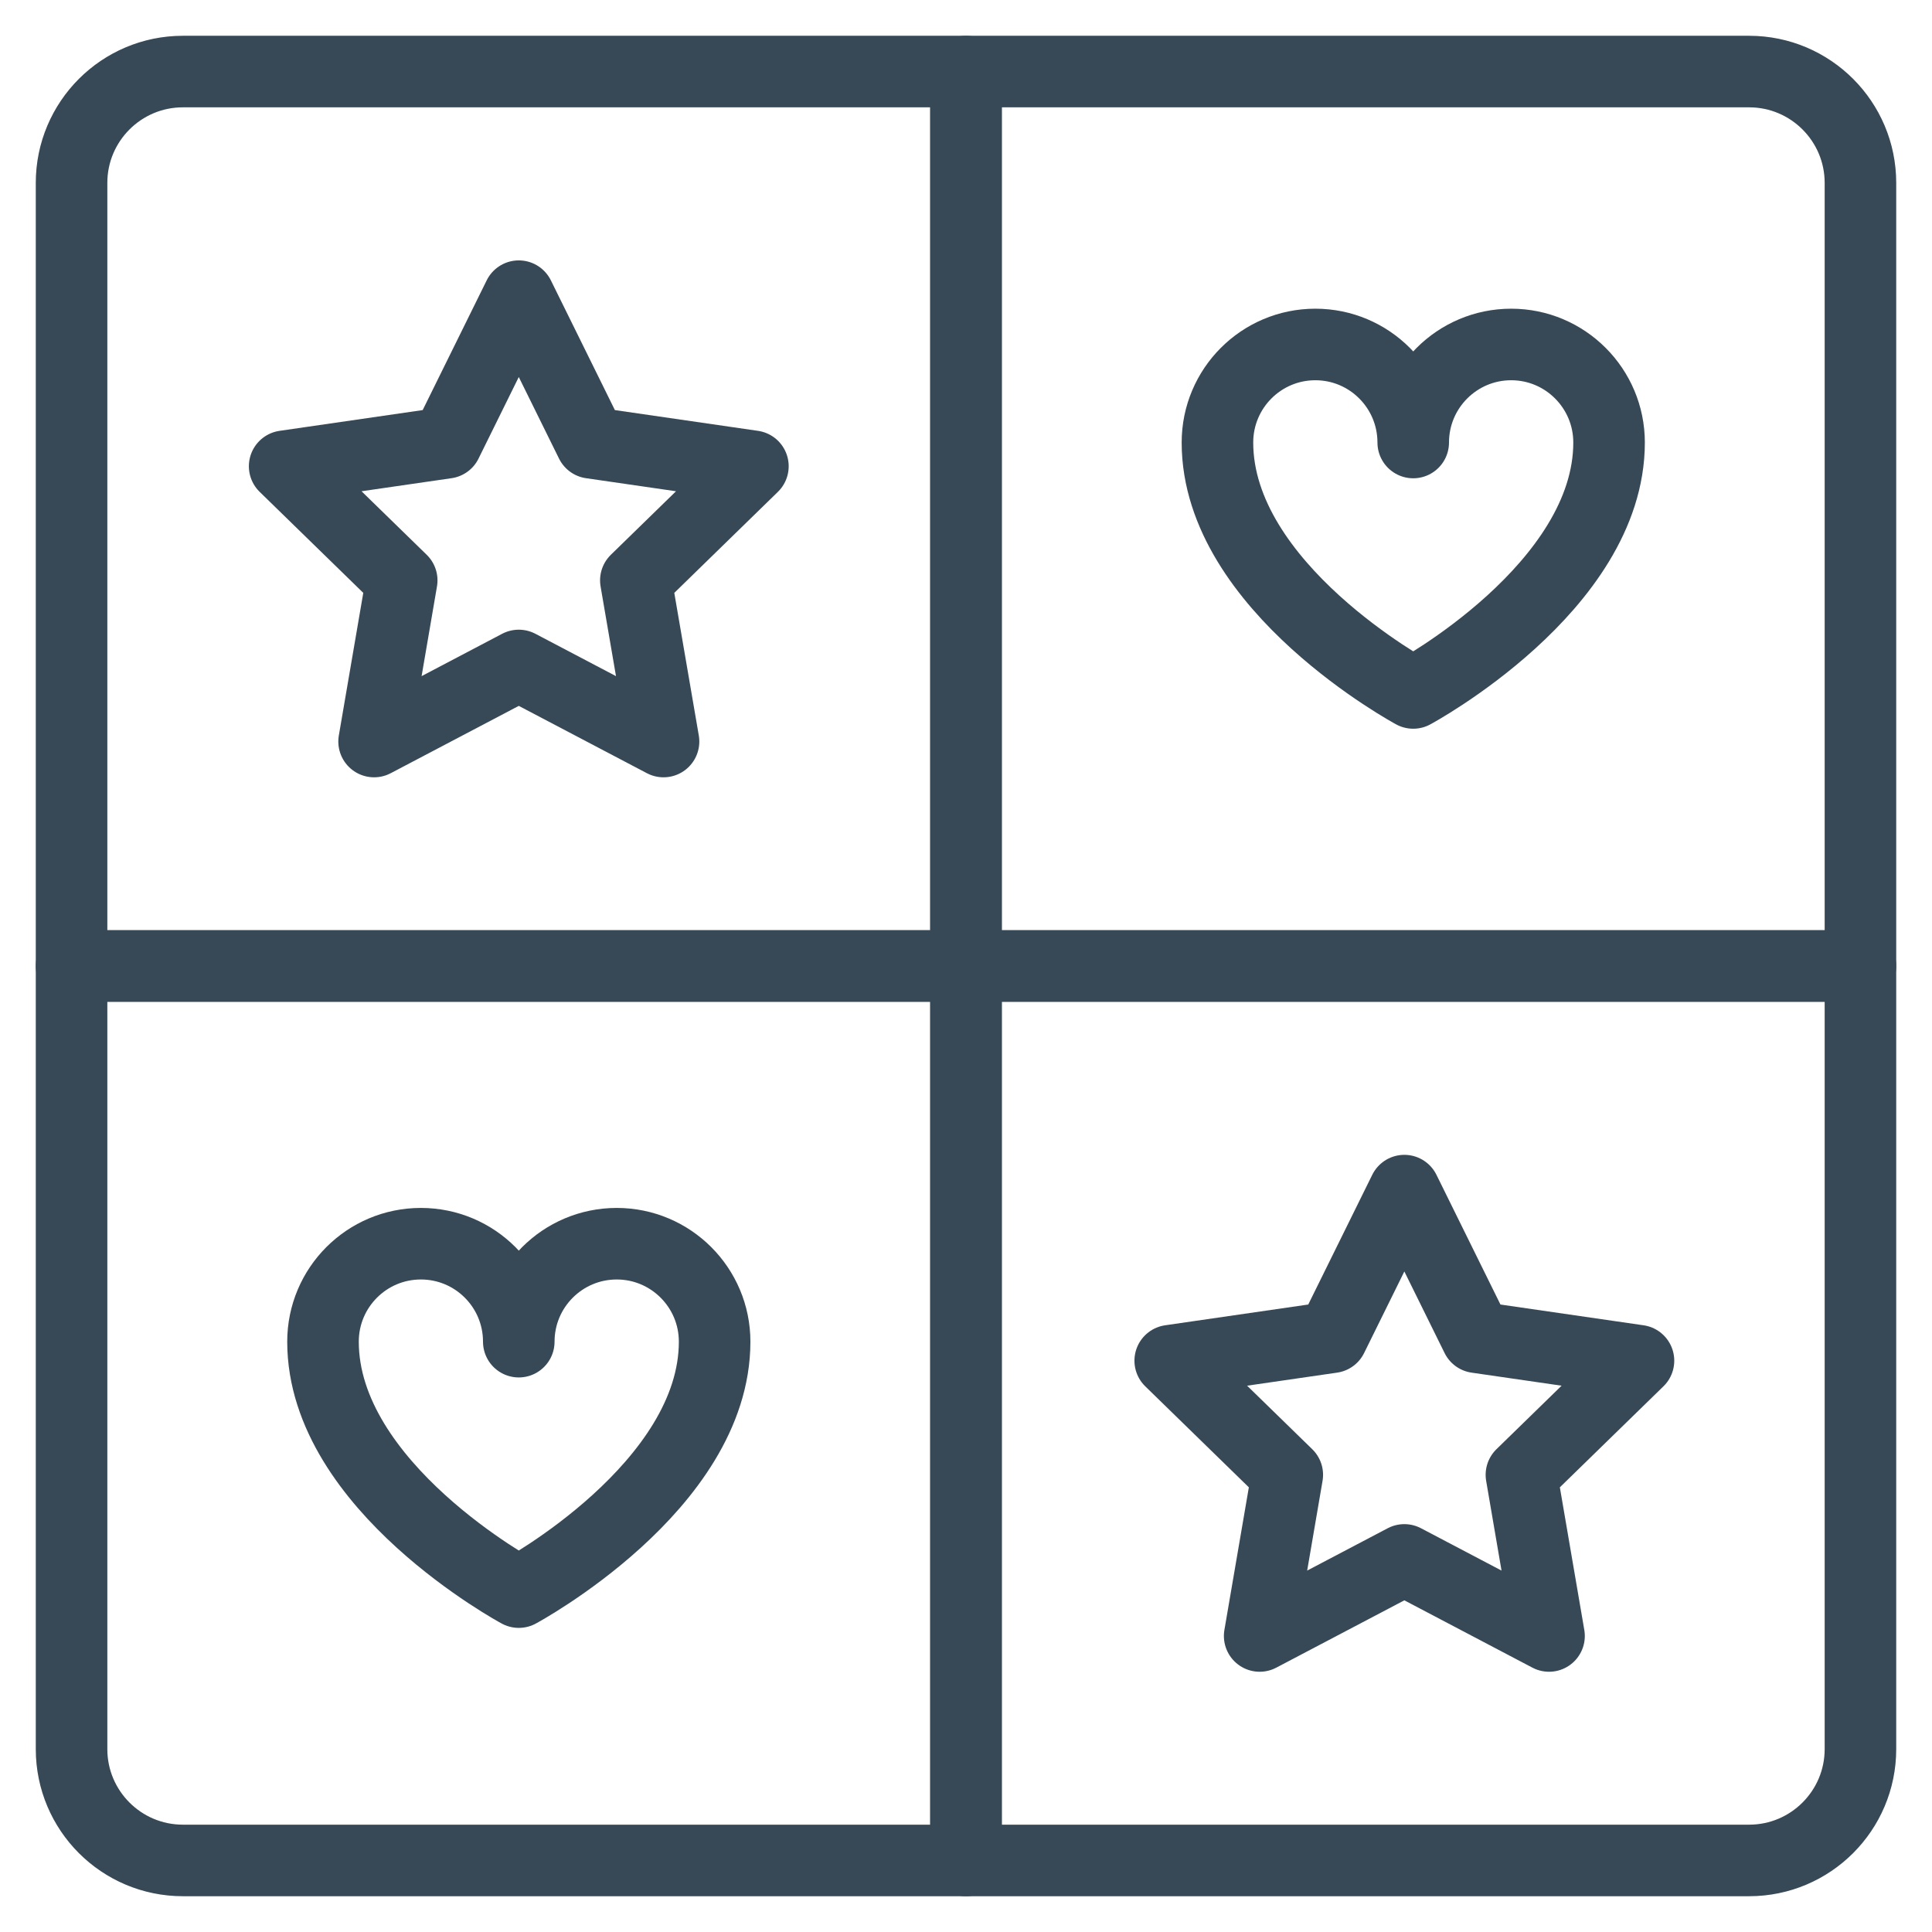 <svg width="27" height="27" viewBox="0 0 27 27" fill="none" xmlns="http://www.w3.org/2000/svg">
<path d="M13.5 13.5V1H2.556C1.697 1 1 1.697 1 2.556V13.5H13.5Z" stroke="#374957" stroke-miterlimit="10" stroke-linecap="round" stroke-linejoin="round"/>
<path d="M13.5 13.5H26V2.556C26 1.697 25.303 1 24.444 1H13.5V13.5Z" stroke="#374957" stroke-miterlimit="10" stroke-linecap="round" stroke-linejoin="round"/>
<path d="M13.5 13.5V26H24.444C25.303 26 26 25.303 26 24.444V13.5H13.5Z" stroke="#374957" stroke-miterlimit="10" stroke-linecap="round" stroke-linejoin="round"/>
<path d="M13.5 13.5H1V24.444C1 25.303 1.697 26 2.556 26H13.5V13.5Z" stroke="#374957" stroke-miterlimit="10" stroke-linecap="round" stroke-linejoin="round"/>
<path d="M21.119 4.814C20.363 4.814 19.75 5.428 19.75 6.184C19.75 5.428 19.138 4.814 18.382 4.814C17.626 4.814 17.014 5.428 17.014 6.184C17.014 8.211 19.75 9.684 19.75 9.684C19.75 9.684 22.487 8.211 22.487 6.184C22.487 5.428 21.874 4.814 21.119 4.814Z" stroke="#374957" stroke-miterlimit="10" stroke-linecap="round" stroke-linejoin="round"/>
<path d="M8.619 17.381C7.863 17.381 7.25 17.994 7.25 18.75C7.25 17.994 6.638 17.381 5.882 17.381C5.126 17.381 4.514 17.994 4.514 18.75C4.514 20.778 7.25 22.25 7.25 22.25C7.25 22.25 9.987 20.778 9.987 18.75C9.987 17.994 9.374 17.381 8.619 17.381Z" stroke="#374957" stroke-miterlimit="10" stroke-linecap="round" stroke-linejoin="round"/>
<path d="M7.25 9.3L5.228 10.363L5.614 8.111L3.978 6.516L6.239 6.188L7.25 4.139L8.261 6.188L10.522 6.516L8.886 8.111L9.273 10.363L7.25 9.3Z" stroke="#374957" stroke-miterlimit="10" stroke-linecap="round" stroke-linejoin="round"/>
<path d="M19.626 21.8L17.604 22.863L17.99 20.611L16.354 19.016L18.615 18.688L19.626 16.639L20.637 18.688L22.898 19.016L21.262 20.611L21.648 22.863L19.626 21.8Z" stroke="#374957" stroke-miterlimit="10" stroke-linecap="round" stroke-linejoin="round"/>
</svg>
